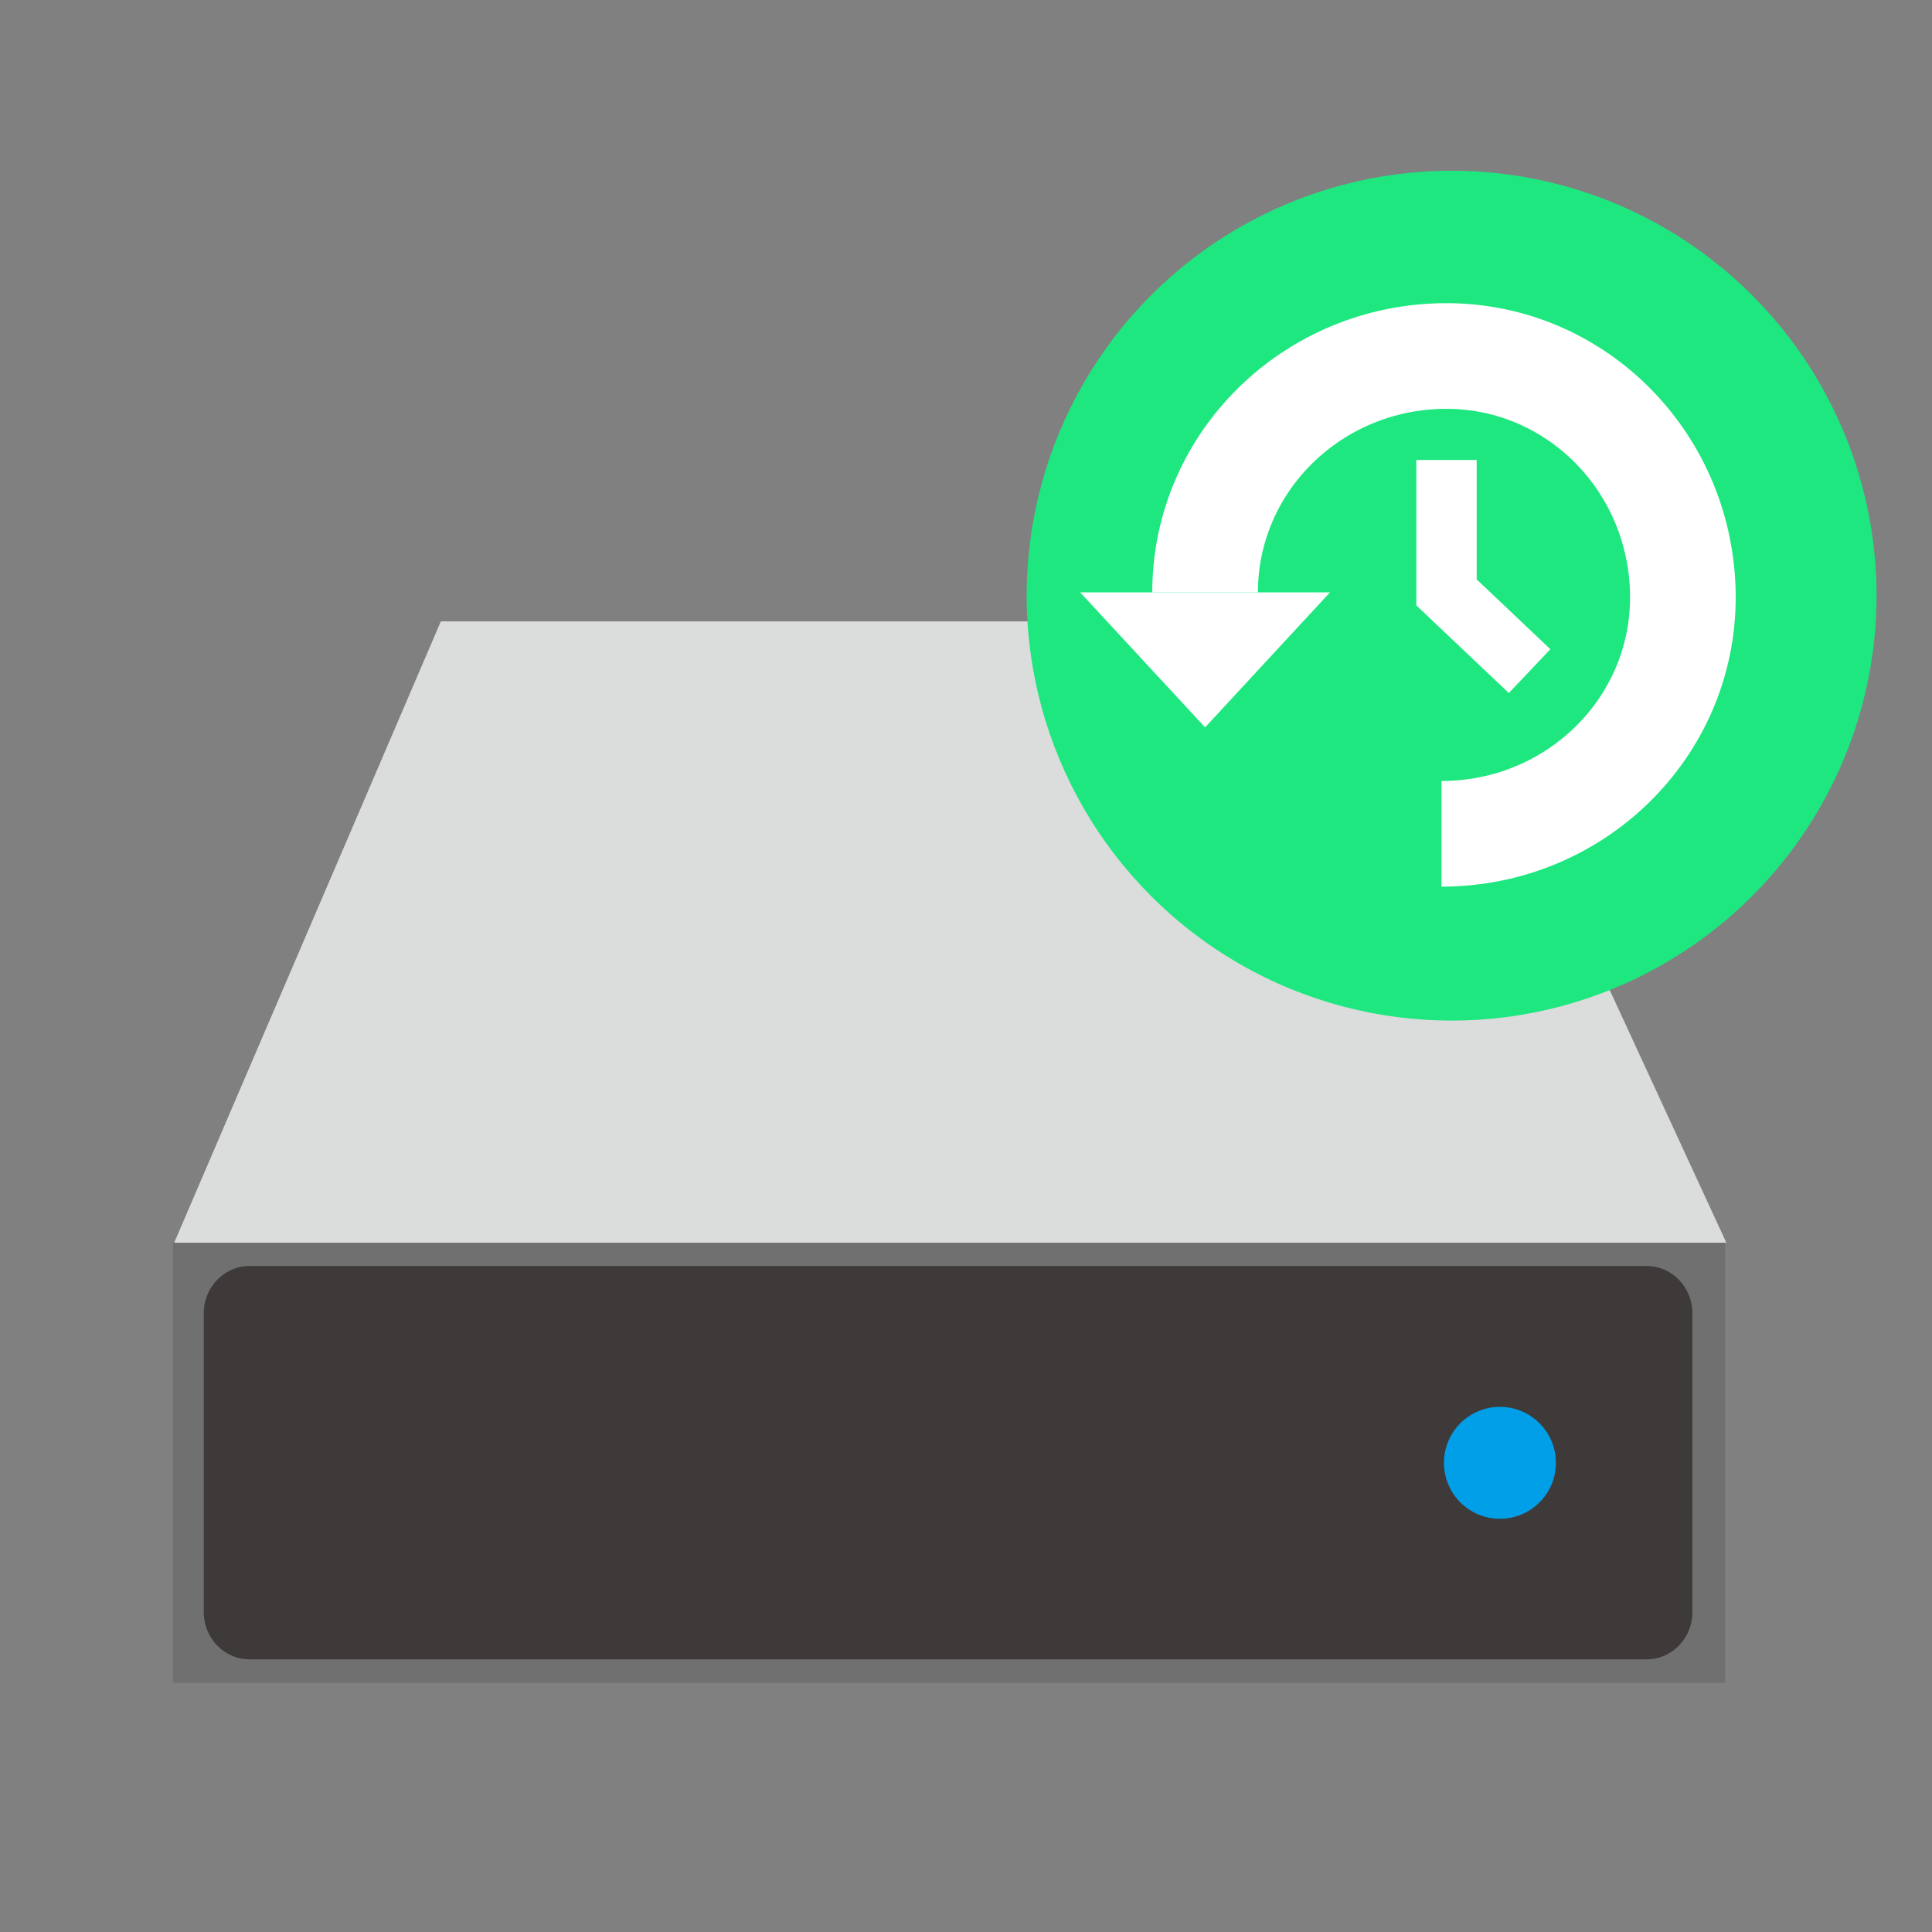 <?xml version="1.0" encoding="utf-8"?>
<!-- Generator: Adobe Illustrator 16.0.0, SVG Export Plug-In . SVG Version: 6.00 Build 0)  -->
<!DOCTYPE svg PUBLIC "-//W3C//DTD SVG 1.1//EN" "http://www.w3.org/Graphics/SVG/1.1/DTD/svg11.dtd">
<svg version="1.1" id="圖層_1" xmlns="http://www.w3.org/2000/svg" xmlns:xlink="http://www.w3.org/1999/xlink" x="0px" y="0px"
	 width="128px" height="128px" viewBox="0 0 128 128" enable-background="new 0 0 128 128" xml:space="preserve">
<rect x="0" y="0" width="128" height="128" fill="#808080" stroke="none"/>
<rect x="11.458" y="82.333" fill="#717071" width="102.833" height="29.167"/>
<polygon fill="#DBDCDC" points="95.374,41.167 29.208,41.167 11.542,82.333 114.374,82.333 "/>
<path fill="#3E3A39" d="M112.125,106.811c0,1.728-1.358,3.127-3.034,3.127H16.535c-1.676,0-3.035-1.399-3.035-3.127V87.002
	c0-1.728,1.359-3.127,3.035-3.127h92.556c1.676,0,3.034,1.399,3.034,3.127V106.811z"/>
<circle fill="#009FE8" cx="99.375" cy="96.916" r="3.708"/>
<circle fill="#1EE780" cx="96.173" cy="39.464" r="28.153"/>
<path fill="none" stroke="#FFFFFF" stroke-width="7" stroke-miterlimit="10" d="M79.84,39.247c0-8.655,7.153-15.661,15.994-15.661
	c8.655,0,15.661,7.153,15.661,15.994c0,8.658-7.154,15.662-15.993,15.662"/>
<polygon fill="#FFFFFF" points="88.115,39.247 79.84,48.19 71.564,39.247 "/>
<polyline fill="none" stroke="#FFFFFF" stroke-width="4" stroke-miterlimit="10" points="101.339,44.463 95.834,39.247 
	95.834,30.473 "/>
</svg>
